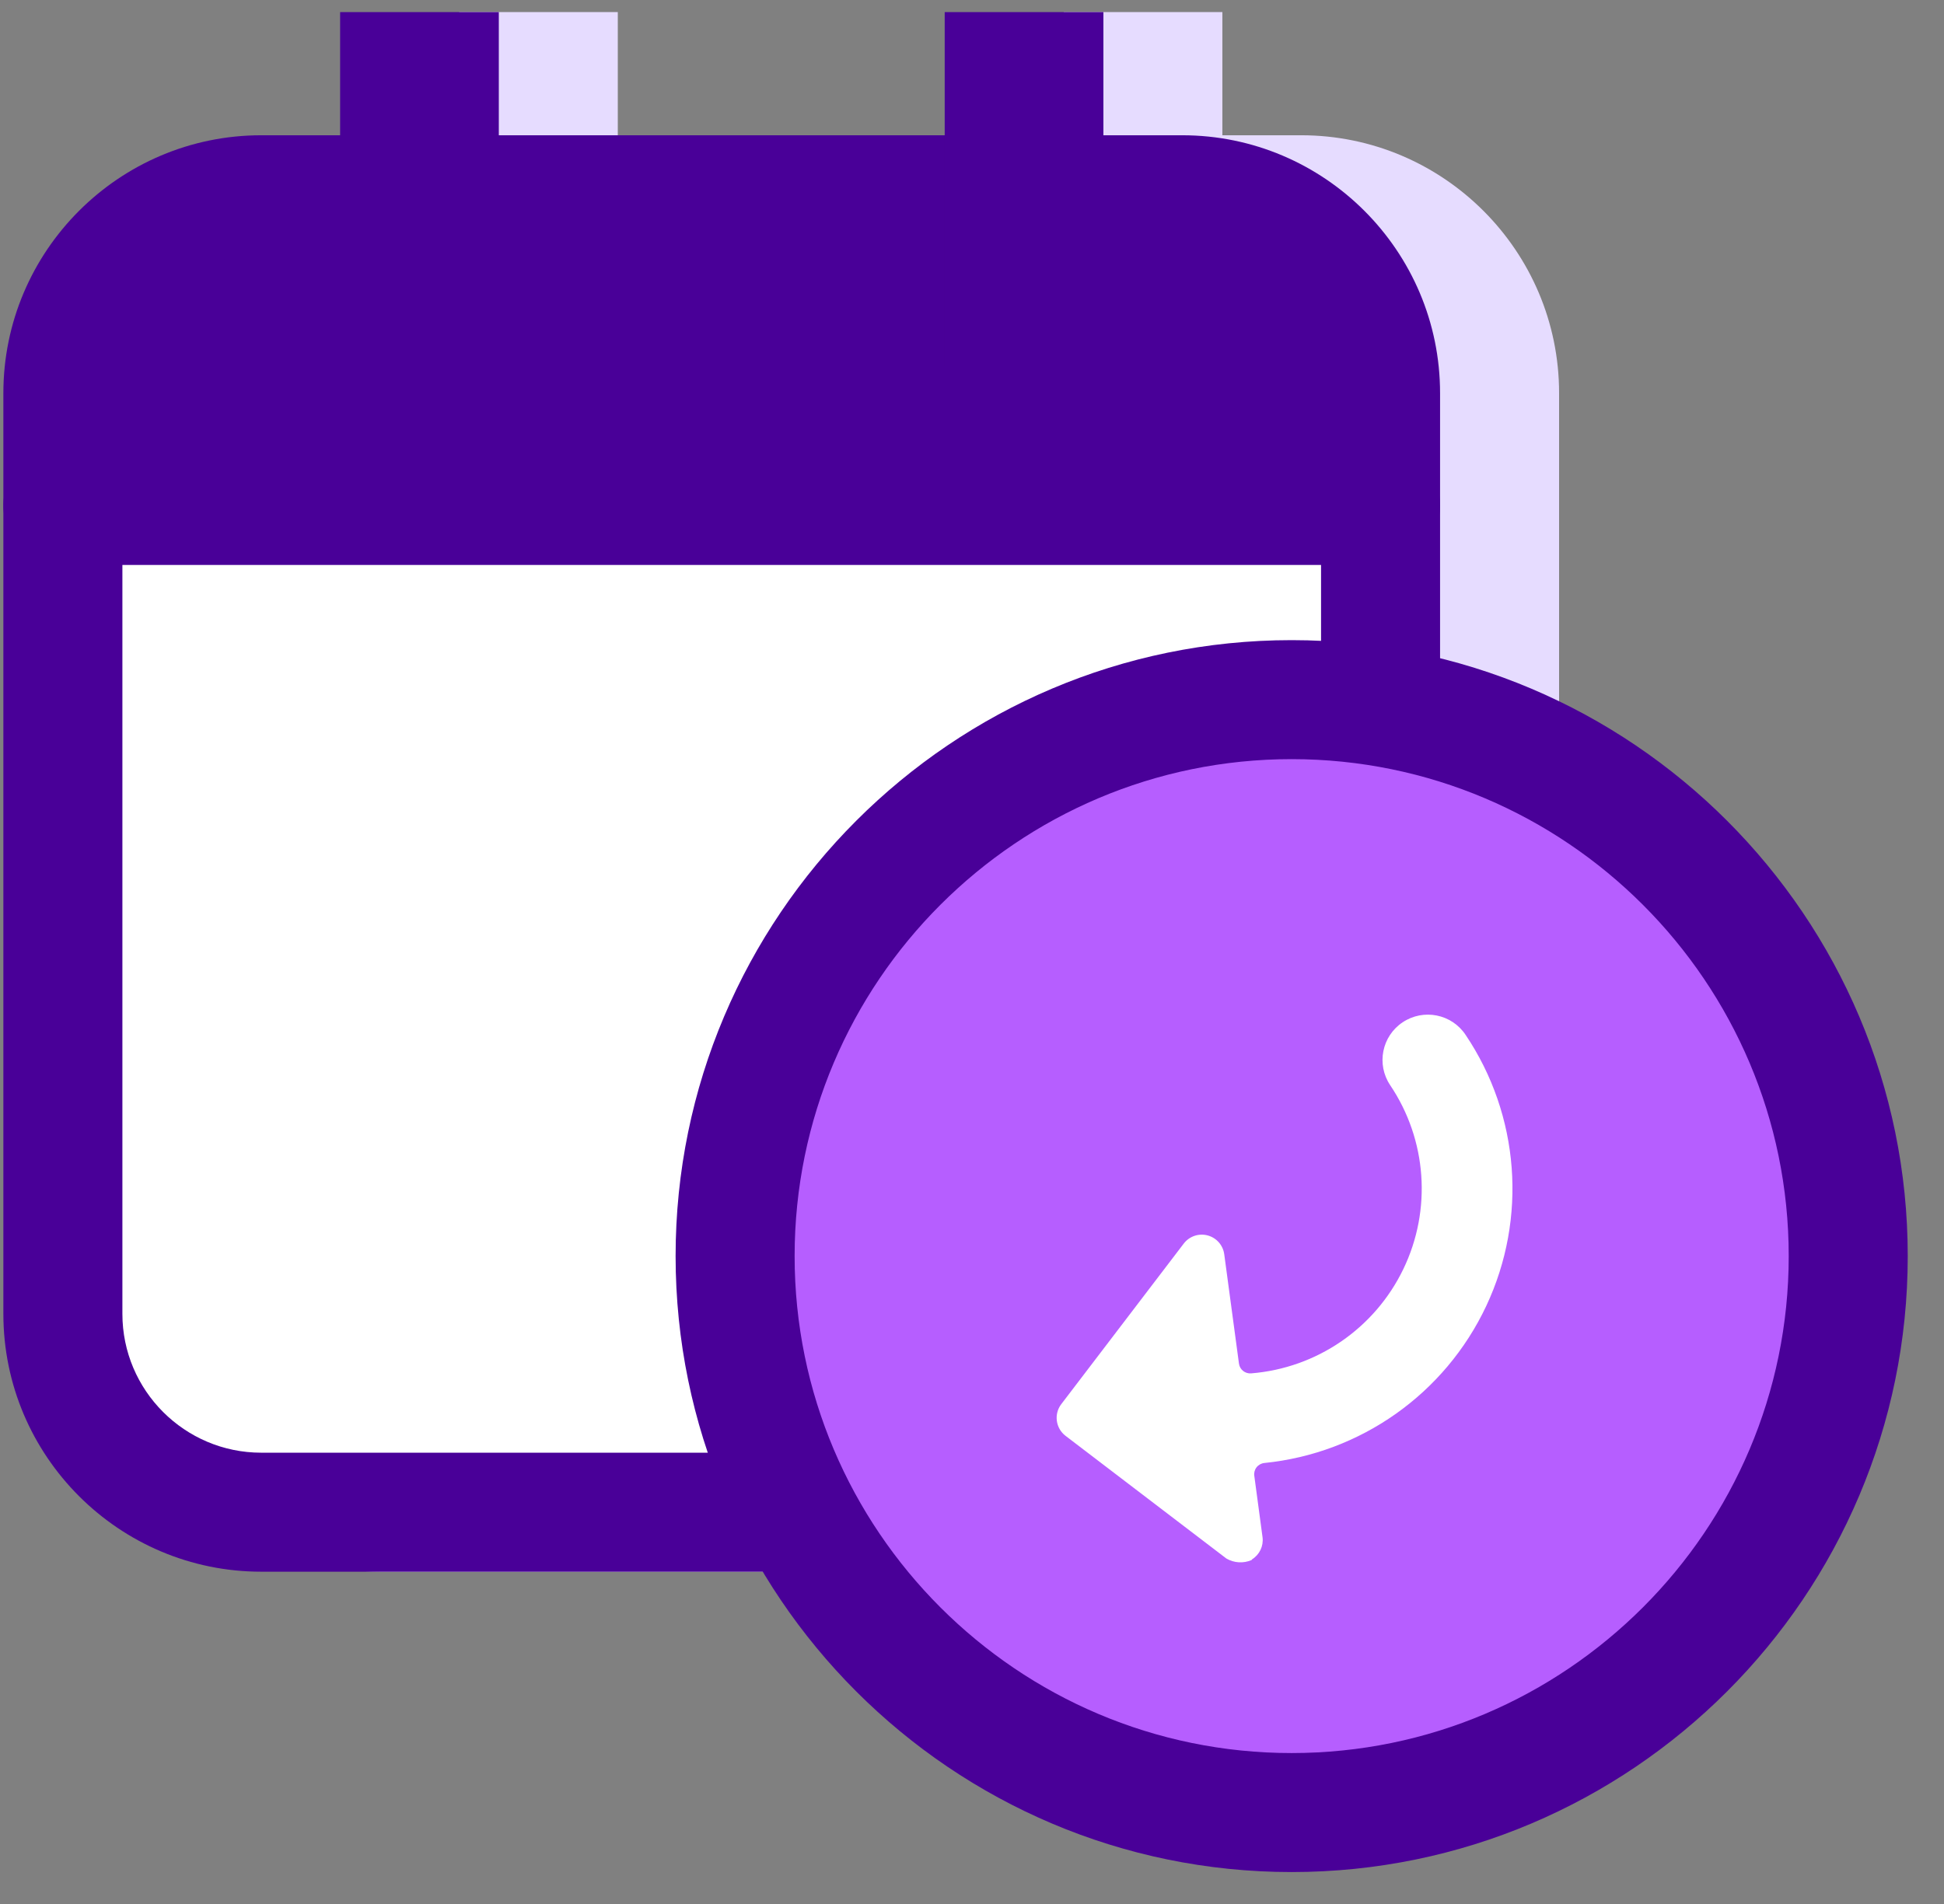 <?xml version="1.0" encoding="UTF-8"?>
<svg width="49px" height="48px" viewBox="0 0 49 48" version="1.1" xmlns="http://www.w3.org/2000/svg" xmlns:xlink="http://www.w3.org/1999/xlink">
    <rect x="0" y="0" width="49" height="48" fill="#808080" stroke="none"/>
    <!-- Generator: Sketch 52.6 (67491) - http://www.bohemiancoding.com/sketch -->
    <title>Group 3</title>
    <desc>Created with Sketch.</desc>
    <g id="Page-1" stroke="none" stroke-width="1" fill="none" fill-rule="evenodd">
        <g id="Group-3">
            <path d="M32.798,3.41 L30.811,3.41 L30.811,0.305 L26.811,0.305 L26.811,3.41 L15.572,3.41 L15.572,0.305 L11.572,0.305 L11.572,3.41 L9.585,3.41 C6.001,3.41 3.085,6.326 3.085,9.91 L3.085,33.123 C3.085,36.707 6.001,39.623 9.585,39.623 L32.798,39.623 C36.382,39.623 39.298,36.707 39.298,33.123 L39.298,9.91 C39.298,6.326 36.382,3.41 32.798,3.41" id="Fill-136" fill="#E6DCFF"></path>
            <path d="M34.799,9.91 C34.799,7.149 32.56,4.91 29.799,4.91 L6.586,4.91 C3.824,4.91 1.586,7.149 1.586,9.91 L1.586,12.743 L34.799,12.743 L34.799,9.91 Z" id="Fill-137" fill="#490098"></path>
            <path d="M3.085,11.243 L33.298,11.243 L33.298,9.911 C33.298,7.981 31.728,6.41 29.798,6.41 L6.585,6.41 C4.655,6.41 3.085,7.981 3.085,9.911 L3.085,11.243 Z M34.798,14.243 L1.585,14.243 C0.756,14.243 0.085,13.572 0.085,12.743 L0.085,9.911 C0.085,6.327 3.001,3.41 6.585,3.41 L29.798,3.41 C33.382,3.41 36.298,6.327 36.298,9.911 L36.298,12.743 C36.298,13.572 35.627,14.243 34.798,14.243 Z" id="Fill-138" fill="#490098"></path>
            <path d="M1.585,12.743 L1.585,33.123 C1.585,35.885 3.824,38.123 6.585,38.123 L29.798,38.123 C32.56,38.123 34.798,35.885 34.798,33.123 L34.798,12.743 L1.585,12.743 Z" id="Fill-139" fill="#FFFFFF"></path>
            <path d="M3.085,14.243 L3.085,33.123 C3.085,35.053 4.655,36.623 6.585,36.623 L29.798,36.623 C31.728,36.623 33.298,35.053 33.298,33.123 L33.298,14.243 L3.085,14.243 Z M29.798,39.623 L6.585,39.623 C3.001,39.623 0.085,36.708 0.085,33.123 L0.085,12.743 C0.085,11.915 0.756,11.243 1.585,11.243 L34.798,11.243 C35.627,11.243 36.298,11.915 36.298,12.743 L36.298,33.123 C36.298,36.708 33.382,39.623 29.798,39.623 Z" id="Fill-140" fill="#490098"></path>
            <path d="M46.585,31.666 C46.585,39.414 40.304,45.695 32.556,45.695 C24.809,45.695 18.528,39.414 18.528,31.666 C18.528,23.918 24.809,17.638 32.556,17.638 C40.304,17.638 46.585,23.918 46.585,31.666" id="Fill-141" fill="#B65EFF"></path>
            <path d="M32.557,19.138 C25.649,19.138 20.029,24.758 20.029,31.666 C20.029,38.575 25.649,44.195 32.557,44.195 C39.465,44.195 45.086,38.575 45.086,31.666 C45.086,24.758 39.465,19.138 32.557,19.138 M32.557,47.195 C23.994,47.195 17.029,40.229 17.029,31.666 C17.029,23.104 23.994,16.138 32.557,16.138 C41.12,16.138 48.086,23.104 48.086,31.666 C48.086,40.229 41.12,47.195 32.557,47.195" id="Fill-142" fill="#490098"></path>
            <path d="M31.824,38.76 L31.616,37.209 C31.604,37.132 31.624,37.054 31.671,36.993 C31.718,36.932 31.788,36.892 31.865,36.883 C34.297,36.639 36.422,35.135 37.462,32.924 C38.502,30.711 38.304,28.115 36.94,26.087 C36.589,25.562 35.88,25.422 35.355,25.772 C34.83,26.123 34.689,26.832 35.04,27.357 C35.967,28.734 36.093,30.499 35.372,31.994 C34.651,33.489 33.191,34.49 31.537,34.623 C31.385,34.636 31.249,34.528 31.229,34.377 L30.858,31.62 C30.827,31.391 30.661,31.204 30.438,31.145 C30.215,31.086 29.978,31.167 29.838,31.35 L26.751,35.398 C26.559,35.649 26.608,36.007 26.858,36.198 L30.912,39.291 C31.105,39.404 31.34,39.418 31.546,39.33 C31.551,39.324 31.555,39.318 31.561,39.31 C31.747,39.193 31.85,38.979 31.824,38.76" id="Fill-143" fill="#FFFFFF"></path>
            <polygon id="Fill-144" fill="#490098" points="23.812 9.235 27.812 9.235 27.812 0.305 23.812 0.305"></polygon>
            <polygon id="Fill-145" fill="#490098" points="8.573 9.235 12.573 9.235 12.573 0.305 8.573 0.305"></polygon>
        </g>
    </g>
</svg>